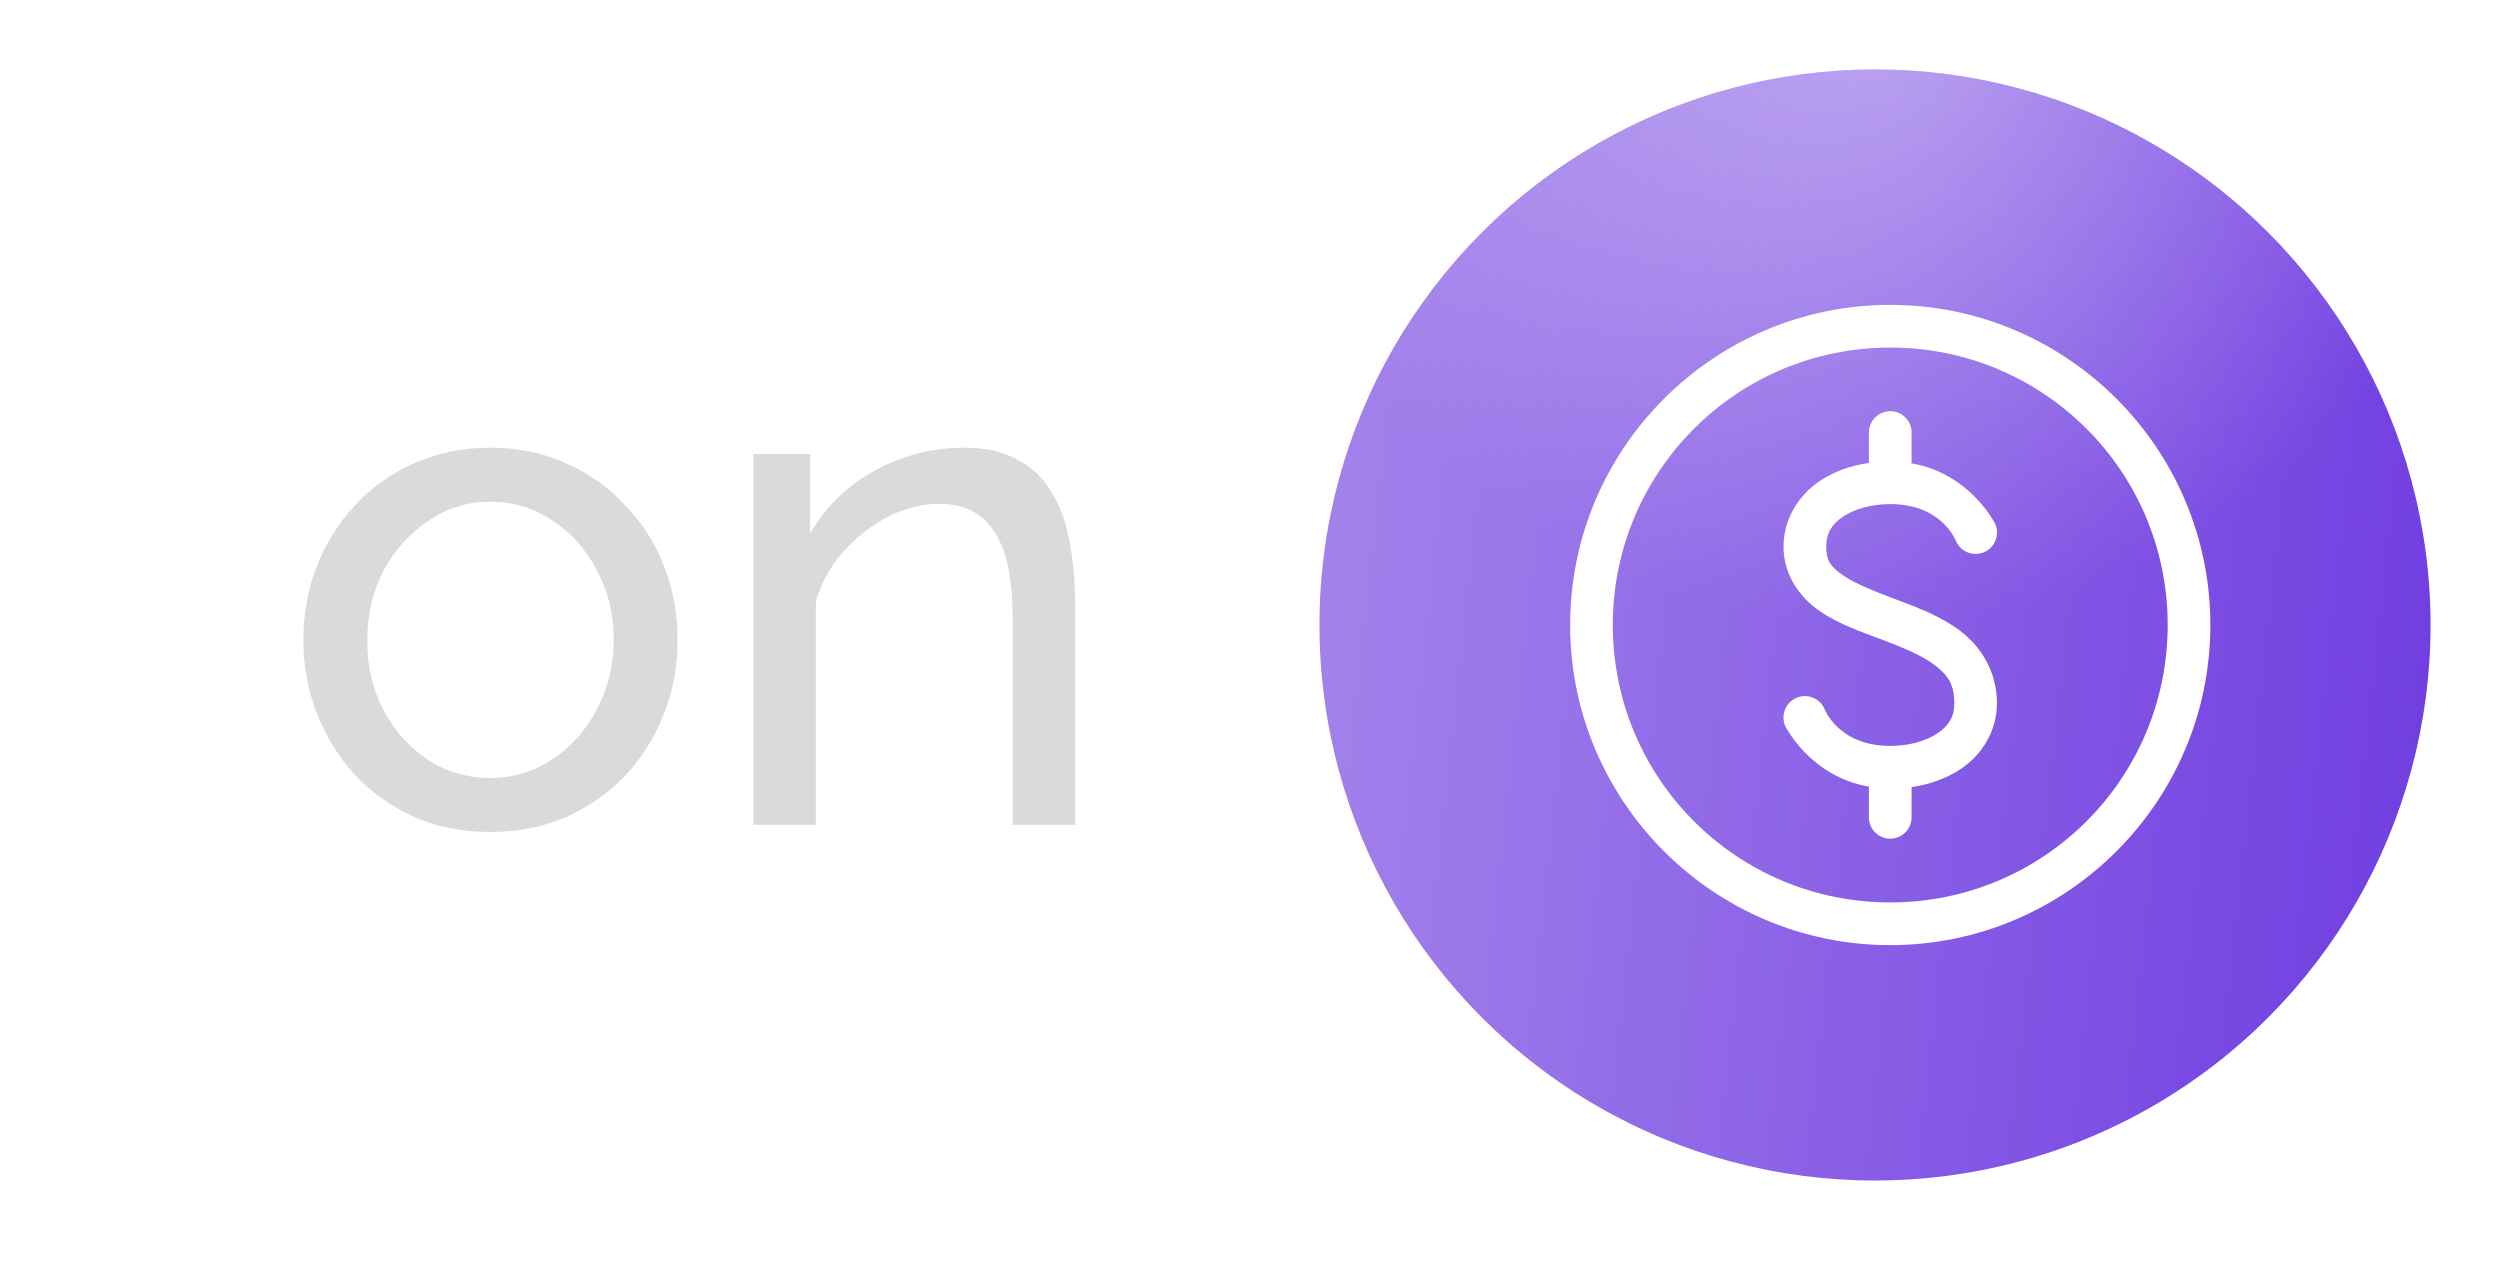 <svg width="41" height="21" viewBox="0 0 41 21" fill="none" xmlns="http://www.w3.org/2000/svg">
<g filter="url(#filter0_i_1_198)">
<rect width="41" height="20.5" rx="10.25" fill="white"/>
</g>
<path d="M8.038 13.644C7.58 13.644 7.165 13.562 6.792 13.399C6.419 13.228 6.097 12.999 5.825 12.712C5.553 12.417 5.344 12.079 5.196 11.699C5.049 11.318 4.975 10.918 4.975 10.499C4.975 10.072 5.049 9.668 5.196 9.288C5.344 8.907 5.553 8.573 5.825 8.286C6.097 7.991 6.419 7.762 6.792 7.599C7.173 7.428 7.588 7.342 8.038 7.342C8.496 7.342 8.912 7.428 9.285 7.599C9.657 7.762 9.98 7.991 10.251 8.286C10.531 8.573 10.745 8.907 10.892 9.288C11.04 9.668 11.113 10.072 11.113 10.499C11.113 10.918 11.04 11.318 10.892 11.699C10.745 12.079 10.535 12.417 10.263 12.712C9.991 12.999 9.665 13.228 9.285 13.399C8.912 13.562 8.496 13.644 8.038 13.644ZM6.023 10.511C6.023 10.93 6.113 11.31 6.291 11.652C6.478 11.994 6.722 12.265 7.025 12.467C7.328 12.662 7.666 12.759 8.038 12.759C8.411 12.759 8.749 12.658 9.052 12.456C9.362 12.254 9.607 11.982 9.785 11.64C9.972 11.291 10.065 10.907 10.065 10.487C10.065 10.068 9.972 9.687 9.785 9.346C9.607 9.004 9.362 8.732 9.052 8.53C8.749 8.329 8.411 8.228 8.038 8.228C7.666 8.228 7.328 8.332 7.025 8.542C6.722 8.744 6.478 9.016 6.291 9.357C6.113 9.699 6.023 10.084 6.023 10.511ZM17.632 13.527H16.607V10.126C16.607 9.482 16.506 9.012 16.304 8.717C16.11 8.414 15.811 8.263 15.407 8.263C15.127 8.263 14.848 8.332 14.568 8.472C14.297 8.612 14.052 8.802 13.835 9.043C13.625 9.276 13.473 9.548 13.38 9.858V13.527H12.355V7.447H13.287V8.752C13.45 8.464 13.66 8.216 13.916 8.006C14.172 7.797 14.464 7.634 14.79 7.517C15.116 7.401 15.457 7.342 15.815 7.342C16.164 7.342 16.455 7.408 16.688 7.54C16.929 7.665 17.115 7.843 17.247 8.076C17.387 8.301 17.484 8.569 17.539 8.88C17.601 9.191 17.632 9.528 17.632 9.893V13.527Z" fill="#DADADA"/>
<circle cx="30.75" cy="10.25" r="9.111" fill="url(#paint0_linear_1_198)"/>
<circle cx="30.75" cy="10.25" r="9.111" fill="url(#paint1_radial_1_198)" fill-opacity="0.42"/>
<path d="M31 5C28.105 5 25.75 7.355 25.75 10.25C25.75 13.145 28.105 15.5 31 15.5C33.895 15.5 36.25 13.145 36.25 10.25C36.25 7.355 33.895 5 31 5ZM31 5.7C33.517 5.7 35.55 7.733 35.55 10.25C35.55 12.767 33.517 14.8 31 14.8C28.483 14.8 26.45 12.767 26.45 10.25C26.45 7.733 28.483 5.7 31 5.7ZM30.996 6.743C30.984 6.743 30.972 6.744 30.96 6.746C30.873 6.756 30.794 6.798 30.737 6.863C30.679 6.929 30.648 7.013 30.65 7.1V7.592C30.353 7.635 30.07 7.734 29.83 7.898C29.496 8.127 29.25 8.512 29.25 8.967C29.25 9.433 29.521 9.801 29.841 10.02C30.16 10.239 30.53 10.364 30.876 10.494C31.222 10.625 31.544 10.76 31.747 10.921C31.951 11.082 32.05 11.229 32.05 11.533C32.05 11.758 31.961 11.899 31.776 12.025C31.592 12.152 31.304 12.233 31 12.233C30.144 12.233 29.921 11.624 29.921 11.624C29.883 11.539 29.813 11.473 29.726 11.439C29.64 11.406 29.543 11.408 29.458 11.446C29.373 11.483 29.306 11.553 29.273 11.64C29.239 11.727 29.241 11.824 29.279 11.909C29.279 11.909 29.682 12.732 30.65 12.901V13.4C30.649 13.494 30.685 13.584 30.751 13.651C30.817 13.717 30.906 13.755 31 13.755C31.094 13.755 31.183 13.717 31.249 13.651C31.315 13.584 31.351 13.494 31.35 13.4V12.908C31.647 12.865 31.93 12.766 32.17 12.602C32.504 12.373 32.75 11.988 32.75 11.533C32.75 11.028 32.499 10.624 32.178 10.37C31.856 10.117 31.478 9.975 31.124 9.842C30.77 9.708 30.44 9.581 30.234 9.441C30.029 9.3 29.95 9.2 29.95 8.967C29.95 8.743 30.039 8.601 30.224 8.474C30.408 8.348 30.696 8.267 31 8.267C31.856 8.267 32.079 8.876 32.079 8.876C32.117 8.961 32.187 9.027 32.274 9.061C32.361 9.094 32.457 9.092 32.542 9.054C32.627 9.017 32.694 8.947 32.727 8.86C32.761 8.773 32.759 8.676 32.721 8.591C32.721 8.591 32.318 7.768 31.35 7.599V7.1C31.352 7.005 31.315 6.914 31.249 6.847C31.182 6.779 31.091 6.742 30.996 6.743L30.996 6.743Z" fill="white"/>
<defs>
<filter id="filter0_i_1_198" x="0" y="0" width="41" height="21.639" filterUnits="userSpaceOnUse" color-interpolation-filters="sRGB">
<feFlood flood-opacity="0" result="BackgroundImageFix"/>
<feBlend mode="normal" in="SourceGraphic" in2="BackgroundImageFix" result="shape"/>
<feColorMatrix in="SourceAlpha" type="matrix" values="0 0 0 0 0 0 0 0 0 0 0 0 0 0 0 0 0 0 127 0" result="hardAlpha"/>
<feOffset dy="1.139"/>
<feGaussianBlur stdDeviation="1.139"/>
<feComposite in2="hardAlpha" operator="arithmetic" k2="-1" k3="1"/>
<feColorMatrix type="matrix" values="0 0 0 0 0.146 0 0 0 0 0.145 0 0 0 0 0.145 0 0 0 0.25 0"/>
<feBlend mode="normal" in2="shape" result="effect1_innerShadow_1_198"/>
</filter>
<linearGradient id="paint0_linear_1_198" x1="23.149" y1="-0.926" x2="42.028" y2="1.146" gradientUnits="userSpaceOnUse">
<stop stop-color="#A281EB"/>
<stop offset="1" stop-color="#6E3BE0"/>
</linearGradient>
<radialGradient id="paint1_radial_1_198" cx="0" cy="0" r="1" gradientUnits="userSpaceOnUse" gradientTransform="translate(30.75 -0) rotate(90) scale(10.25)">
<stop stop-color="white"/>
<stop offset="1" stop-color="white" stop-opacity="0"/>
</radialGradient>
</defs>
</svg>
